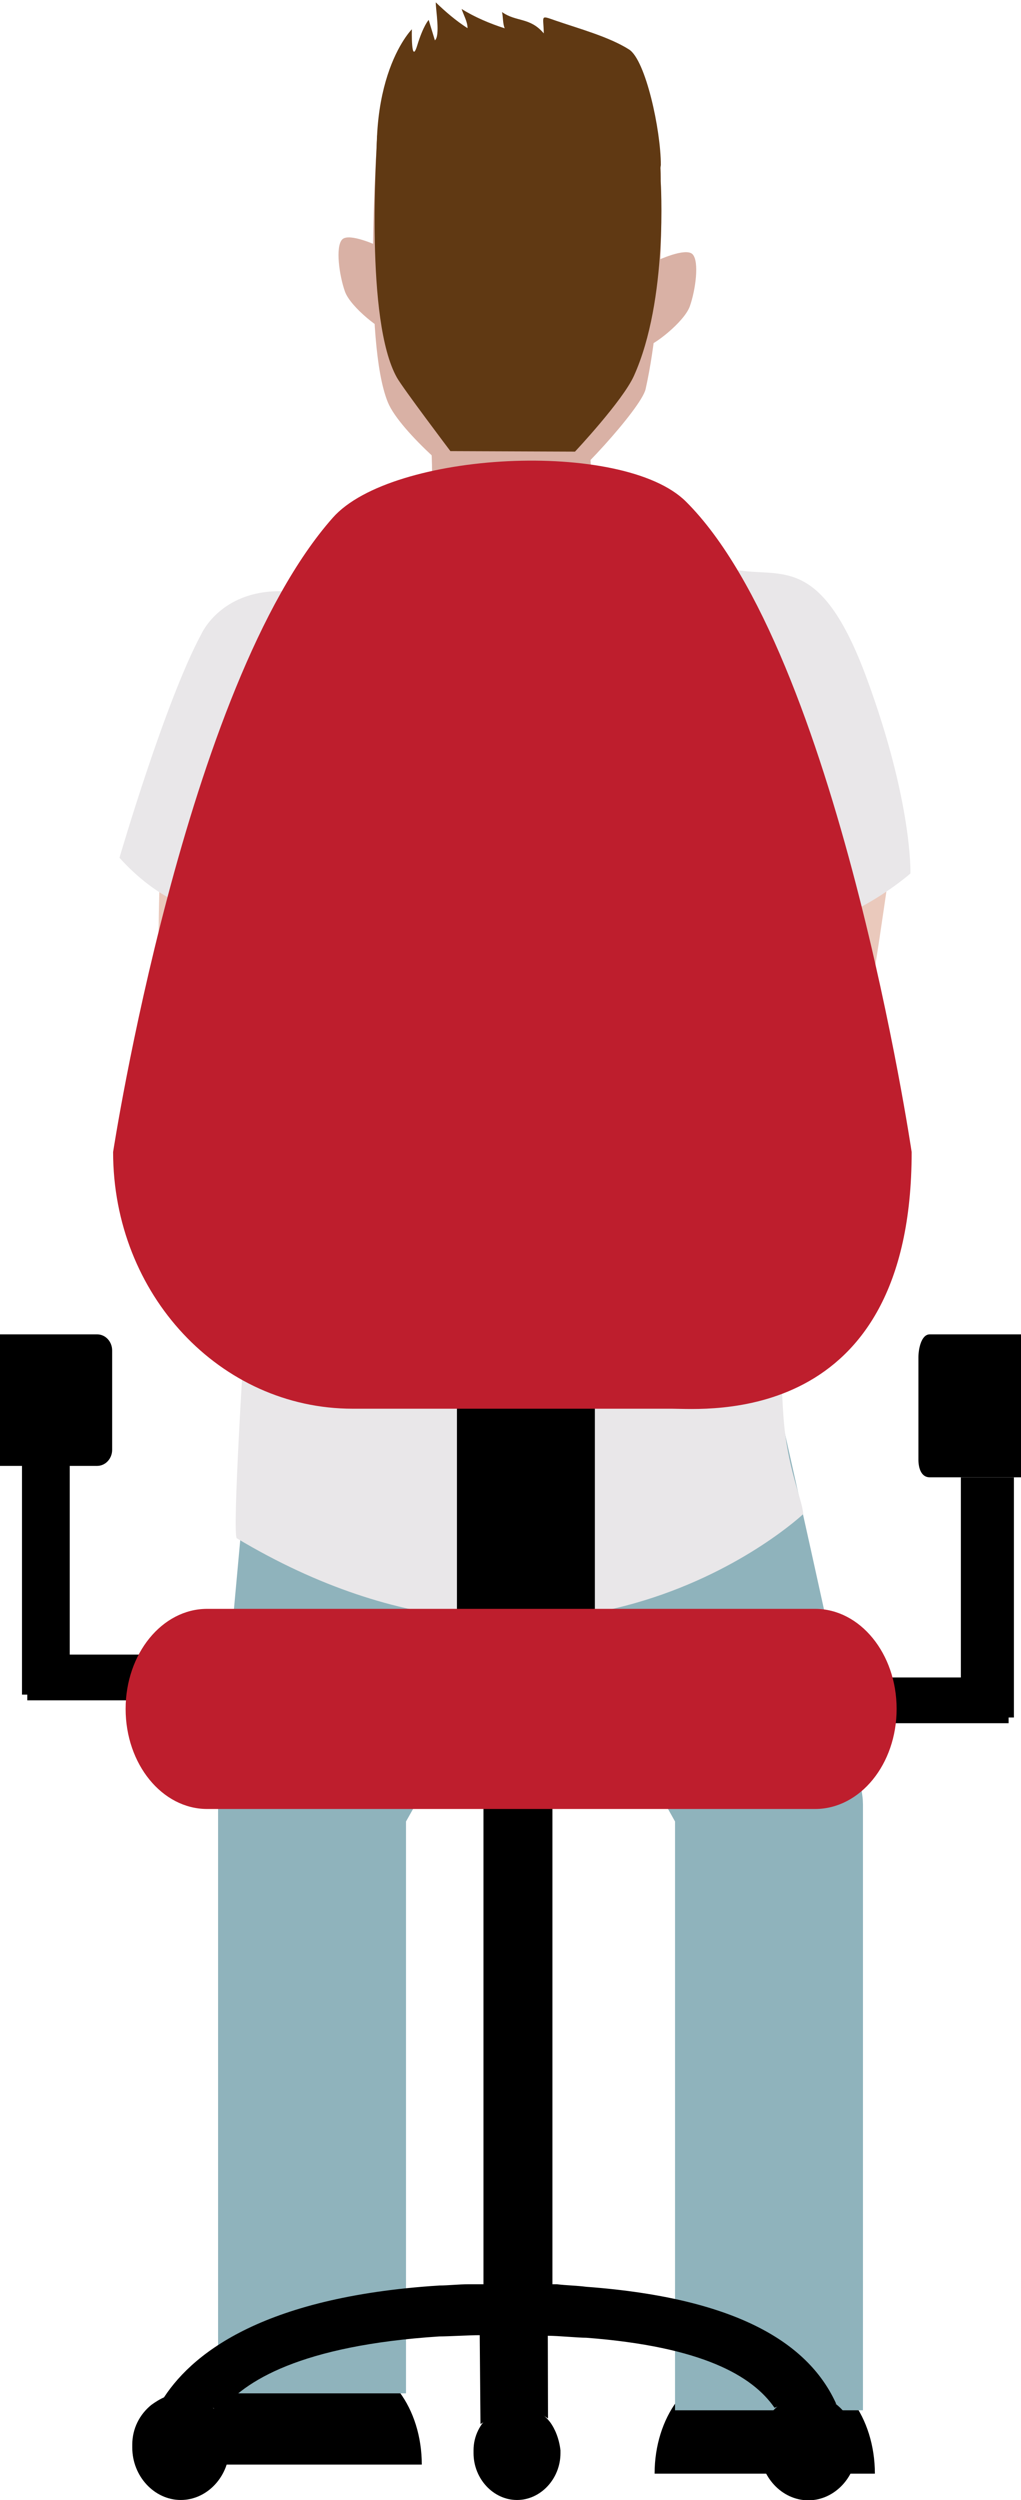 <?xml version="1.0" encoding="utf-8"?>
<!-- Generator: Adobe Illustrator 16.0.0, SVG Export Plug-In . SVG Version: 6.00 Build 0)  -->
<!DOCTYPE svg PUBLIC "-//W3C//DTD SVG 1.1//EN" "http://www.w3.org/Graphics/SVG/1.1/DTD/svg11.dtd">
<svg version="1.1" id="Layer_1" xmlns="http://www.w3.org/2000/svg" xmlns:xlink="http://www.w3.org/1999/xlink" x="0px" y="0px"
	 width="182px" height="445.537px" viewBox="0 0 182 445.537" enable-background="new 0 0 182 445.537" xml:space="preserve">
<g display="none">
	<path display="inline" d="M157.915,428.169c-1.771-2.071-4.416-3.539-7.364-3.539c-2.359,0-4.113,0.878-5.883,2.057
		c-2.359,1.77-3.842,4.416-3.842,7.365v0.59c0,5.308,4.431,9.724,9.725,9.724c5.307,0,9.723-4.416,9.723-9.724v-0.59
		C159.986,431.692,159.094,429.636,157.915,428.169L157.915,428.169z"/>
	<g display="inline">
		<path d="M23,231.924c0-1.104-1.268-2.422-2.474-2.422H1.967c-1.206,0-1.967,1.316-1.967,2.422v8c0,1.104,0.761,1.578,1.967,1.578
			h18.56c1.206,0,2.474-0.475,2.474-1.578L23,231.924L23,231.924z"/>
		<polygon points="10,284.502 10,284.502 13,284.502 13,284.502 13,237.502 13,237.502 10,237.502 10,237.502 		"/>
		<polygon points="10,284.502 10,284.502 32,284.502 32,284.502 32,280.502 32,280.502 10,280.502 10,280.502 		"/>
	</g>
	<g display="inline">
		<path d="M159,230.924c0-1.104,0.688-2.422,1.895-2.422h18.56c1.206,0,2.547,1.316,2.547,2.422v8c0,1.104-1.341,1.578-2.547,1.578
			h-18.56c-1.207,0-1.895-0.475-1.895-1.578V230.924z"/>
		<polygon points="172,283.502 172,283.502 169,283.502 169,283.502 169,236.502 169,236.502 172,236.502 172,236.502 		"/>
		<polygon points="172,283.502 172,283.502 150,283.502 150,283.502 150,279.502 150,279.502 172,279.502 172,279.502 		"/>
	</g>
	<path display="inline" fill="#FBD3C1" d="M45.773,414.361c0,7.428-4.611,12.107,9.229,11.892
		c13.844-0.219,10.122-4.711,10.122-12.14L45.773,414.361z"/>
	<path display="inline" fill="#FBD3C1" d="M138.842,415.361c0,7.428,4.611,12.107-9.229,11.892
		c-13.844-0.219-10.122-4.711-10.122-12.14L138.842,415.361z"/>
	<rect x="43" y="292.502" display="inline" fill="#262262" width="29" height="123"/>
	<rect x="113" y="292.502" display="inline" fill="#262262" width="28" height="123"/>
	<g display="inline">
		<path id="XMLID_3_" fill="#EEC3B1" d="M66.018,39.956c0,0-5.732-2.516-7.088-1.202c-1.352,1.315-0.586,6.508,0.535,9.463
			c1.127,2.959,7.483,7.389,8.33,7.158C68.639,55.145,66.018,39.956,66.018,39.956z"/>
		<path id="XMLID_2_" fill="#EEC3B1" d="M118.174,42.227c0,0,5.732-2.514,7.088-1.202c1.35,1.317,0.586,6.509-0.535,9.464
			c-1.127,2.957-7.483,7.388-8.328,7.158C115.555,57.416,118.174,42.227,118.174,42.227z"/>
	</g>
	<g display="inline">
		<path id="XMLID_8_" fill="#FBD3C1" d="M45.782,162.166c-4.449-1.365-33.636-0.847-33.636-0.847
			c-0.836,10.679-1.371,58.941,15.834,58.941c7.049,0,65.588-20.253,79.87-25.032c14.276-4.775,6.651-10.428,6.651-10.428
			s-18.543-3.923-33.568-4.435c-15.025-0.513-31.205-2.188-33.618-2.871C44.913,176.816,45.782,162.166,45.782,162.166z"/>
		<path id="XMLID_7_" fill="#FBD3C1" d="M148.318,162.666c4.449-1.368,21.283-5.46,21.283-5.46
			c-2.437,10.8,8.771,49.735-8.431,49.735c-2.409,0-16.164-0.866-19.012-5.6c-5.479-9.115-2.084-21.153-2.084-21.153
			s1.223-5.572,4.368-6.442C146.855,173.075,148.318,162.666,148.318,162.666z"/>
		<path id="XMLID_6_" fill="#009477" d="M90.53,98.872c-1.932,1.081-60.862,7.564-68.619,11.802
			c-8.179,4.467-9.933,50.661-9.933,50.661l7.558-0.081l24.349,0.912c0.102,2.491,0.307,114.286,0.307,114.286
			s98.736,2.727,97.906-1.004c-7.297-32.747,7.215-113.199,7.215-113.193c0.002,0.001,21.471-3.7,21.471-3.7
			s0.751-46.063-7.25-49.397C155.549,105.83,90.53,98.872,90.53,98.872z"/>
	</g>
	<path display="inline" fill="#EFC7B7" d="M79.125,70.66c0,0,1.008,27.993-7.773,31.758c-7.225,3.096,27.552,9.412,41.352,0
		c0,0-11.233-19.013-4.962-30.932L79.125,70.66z"/>
	<path display="inline" d="M77.134,303.446c-3.538-1.18-5.899-4.43-5.899-8.256v-2.948h41.24v2.948c0,3.826-2.346,7.076-5.885,8.256
		c-0.891,0.288-1.77,0.59-2.947,0.59H80.079C78.901,304.035,78.01,303.734,77.134,303.446L77.134,303.446z"/>
	<path display="inline" fill="#21409A" d="M161.893,281.333c0,7.632-5.012,13.822-11.19,13.822H32.025
		c-6.18,0-11.189-6.19-11.189-13.822l0,0c0-7.634,5.01-13.826,11.189-13.826h118.676
		C156.881,267.507,161.893,273.699,161.893,281.333L161.893,281.333z"/>
	<path id="XMLID_5_" display="inline" fill="#EFC7B7" d="M120.604,26.639c0,0,0.42,20.256-3.36,35.834
		c-1.517,6.246-14.494,19.688-17.296,20.553c-2.801,0.866-13.336,0.521-15.417,0c-2.082-0.518-14.381-11.106-16.771-16.545
		c-4.884-11.094-2.939-45.03-2.818-47.973C65.057,15.57,80.834,7.096,83.826,6.404c2.992-0.689,19.736-0.172,19.736-0.172
		s12.58,7.094,14.888,9.339C120.762,17.818,120.604,26.639,120.604,26.639z"/>
	<path id="XMLID_4_" display="inline" fill="#3C2415" d="M120.604,26.639c0,0,0.135,26.484-3.36,34.803
		c-1.707,4.063-16.494,19.816-16.494,19.816l-17.641-0.229c0,0-14.178-13.162-16.266-18.326c-3.881-9.599-2.527-41.316-1.902-44.193
		C66.174,12.83,80.834,7.096,83.826,6.404c2.992-0.689,19.736-0.172,19.736-0.172s12.58,7.094,14.888,9.339
		C120.762,17.818,120.604,26.639,120.604,26.639z"/>
	<path display="inline" fill="#3C2415" d="M65.357,18.951C69.929,7.715,100.035,0,100.035,0c-3.338,1.519-7.957,3.059-7.957,3.059
		c13.867-2.826,21.127,2.684,21.127,2.684c-3.635-0.67-9.542-0.022-9.542-0.022c9.995,1.343,15.769,7.948,15.769,7.948
		c-2.166-1.544-8.283-1.558-8.283-1.558c16.81,4.873-20.406,17.701-20.406,17.701L65.357,18.951z"/>
	<path display="inline" fill="#21409A" d="M160.924,114.201c0-8.084-5.959-14.699-13.311-14.699H35.42
		c-7.352,0-13.312,6.615-13.312,14.699c0,0,7.697,156.204,15.049,156.204c28.048,0,106.003-0.691,106.003-0.691
		C150.512,269.714,160.924,114.201,160.924,114.201z"/>
	<path display="inline" d="M151.367,425.742c1.77,0,3.539,0.304,5.294,0.893c-5.294-13.549-19.146-24.452-50.071-27.1
		c-2.07-0.303-3.826-0.303-5.896-0.59v-103.46H83.014v103.46c-2.054,0-4.112,0.287-5.88,0.287
		c-35.947,2.647-50.087,16.196-55.681,26.813c1.178-0.304,2.056-0.304,3.233-0.304c2.95,0,5.899,0.893,8.548,2.661
		c4.716-7.077,16.209-15.317,43.899-17.39c1.768,0,3.826-0.288,5.88-0.288v17.678c2.662-1.77,5.613-2.661,8.85-2.661
		c3.236,0,6.184,0.893,8.83,2.949v-17.678c2.07,0,4.127,0.302,5.896,0.302c23.272,2.057,33.285,8.832,37.701,16.196
		C146.65,426.332,149.009,425.742,151.367,425.742L151.367,425.742z"/>
	<path display="inline" d="M99.459,427.699c-1.84-2.152-4.593-3.679-7.654-3.679c-2.453,0-4.291,0.913-6.133,2.138
		c-2.453,1.84-3.977,4.592-3.977,7.656v0.613c0,5.518,4.59,10.107,10.11,10.107c5.5,0,10.105-4.591,10.105-10.107v-0.613
		C101.911,431.363,100.984,429.226,99.459,427.699L99.459,427.699z"/>
	<path display="inline" d="M162.08,428.299c-1.77-2.071-4.416-3.539-7.365-3.539c-2.359,0-4.113,0.878-5.883,2.057
		c-2.359,1.771-3.841,4.416-3.841,7.365v0.59c0,5.308,4.431,9.724,9.724,9.724c5.309,0,9.725-4.416,9.725-9.724v-0.59
		C164.15,431.822,163.259,429.766,162.08,428.299L162.08,428.299z"/>
	<path display="inline" d="M34.264,428.69c-1.768-2.071-4.416-3.539-7.365-3.539c-2.356,0-4.127,0.878-5.895,2.057
		c-2.361,1.771-3.826,4.416-3.826,7.365v0.59c0,5.309,4.416,9.725,9.721,9.725c5.311,0,9.727-4.416,9.727-9.725v-0.59
		C36.322,432.214,35.445,430.156,34.264,428.69L34.264,428.69z"/>
	<path display="inline" d="M30.359,429.342c-1.768-2.071-4.416-3.539-7.365-3.539c-2.356,0-4.127,0.878-5.895,2.057
		c-2.361,1.771-3.826,4.416-3.826,7.365v0.59c0,5.308,4.416,9.724,9.721,9.724c5.311,0,9.727-4.416,9.727-9.724v-0.59
		C32.418,432.865,31.541,430.809,30.359,429.342L30.359,429.342z"/>
</g>
<g>
	<g>
		<g>
			<path id="XMLID_10_" fill="#D9B1A5" d="M67.432,43.855c0,0-5.206-2.461-6.438-1.176c-1.226,1.288-0.532,6.368,0.487,9.261
				c1.023,2.895,6.795,7.23,7.563,7.004C69.809,58.718,67.432,43.855,67.432,43.855z"/>
			<path id="XMLID_1_" fill="#D9B1A5" d="M117.021,46.488c0,0,5.205-2.459,6.435-1.175c1.227,1.288,0.533,6.368-0.484,9.26
				c-1.024,2.894-6.796,7.228-7.563,7.005C114.644,61.351,117.021,46.488,117.021,46.488z"/>
		</g>
		<path d="M35.92,439.225L35.92,439.225c0-10.057,6.028-18.208,13.463-18.208h12.343c7.435,0,13.461,8.151,13.461,18.208l0,0H35.92z
			"/>
		<path d="M116.687,440.841L116.687,440.841c0-10.057,6.027-18.209,13.462-18.209h12.343c7.434,0,13.461,8.152,13.461,18.209l0,0
			H116.687z"/>
		<g>
			<path fill="#8FB3BC" d="M153.805,320.99C153.975,316.513,130.985,216,130.985,216c-3.907-9.22-78.96-7.502-82.867,1.718
				c0,0-9.391,98.795-9.223,103.272c-0.005,0.216-0.021,0.423-0.021,0.641v-0.056V367.1v59.428h33.499V367.1v-45.524v3.043
				l24.085-42.78l23.872,42.78v-3.043V367.1l-0.002,62.45h33.5l0.001-62.45v-45.524v0.056
				C153.828,321.412,153.81,321.205,153.805,320.99z"/>
		</g>
		<path fill="#D9B1A5" d="M75.768,69.817c0,0,4.389,25.168-3.29,28.852c-6.317,3.028,25.779,10.437,37.842,1.228
			c0,0-8.772-16.573-3.287-28.236L75.768,69.817z"/>
		<g>
			<path id="XMLID_14_" fill="#EAC9BC" d="M58.551,155.856c-3.962-1.311-29.96-0.813-29.96-0.813
				c-0.746,10.253-1.287,70.117,11.027,70.117c6.28,0,61.5-32.973,74.221-37.563c12.718-4.584,5.924-10.01,5.924-10.01
				s-16.517-3.766-29.9-4.256c-13.383-0.492-27.795-2.102-29.944-2.757C57.778,169.922,58.551,155.856,58.551,155.856z"/>
			<path id="XMLID_13_" fill="#EAC9BC" d="M132.353,157.117c3.965-1.314,26.786-5.24,26.786-5.24
				c-2.169,10.368-7.694,70.015-23.018,70.015c-2.147,0-6.717-23.102-9.254-27.644c-4.882-8.753-1.855-20.309-1.855-20.309
				s1.088-5.352,3.891-6.185C131.051,167.11,132.353,157.117,132.353,157.117z"/>
			<path fill="#E9E7E9" d="M74.405,95.942c0,0,16.582,10.708,35.115-2.102c0,0,13.65,6.248,21.698,7.721
				c8.052,1.471,15.075-2.951,23.28,19.315c8.201,22.262,7.791,34.79,7.791,34.79s-13.923,12.364-28.2,10.397
				c0,0,3.169,42.201,4.082,50.39c0.913,8.183,0.74,25.588,1.484,35.988c0.653,9.146,3.241,14.426,3.544,17.373
				c0,0-41.977,39.635-101.006,4.322c-1.474-2.527,6.56-111.672,6.56-111.672s-14.1,5.197-27.457-9.597
				c0,0,8.161-27.994,14.632-39.94c0,0,3.645-8.186,15.19-7.53C62.661,106.051,74.405,95.942,74.405,95.942z"/>
		</g>
		<path id="XMLID_12_" fill="#D9B1A5" d="M117.771,32.252c0,0,0.911,20.958-2.686,37.087c-0.769,3.439-13.527,17.247-16.068,18.093
			c-2.545,0.847-12.111,0.509-14.001,0c-1.889-0.507-13.711-10.419-15.881-15.741c-4.436-10.855-2.015-44.516-1.905-47.395
			c0.106-2.875,14.433-11.168,17.15-11.844c2.715-0.677,17.919-0.169,17.919-0.169s11.421,6.942,13.517,9.139
			C117.912,23.622,117.771,32.252,117.771,32.252z"/>
		<path id="XMLID_11_" fill="#603913" d="M117.771,32.252c0,0,1.394,21.109-4.781,34.758c-2.01,4.441-10.495,13.477-10.495,13.477
			l-22.212-0.094c0,0-8.468-11.209-9.532-13.1c-5.7-10.145-3.631-40.117-3.521-42.995c0.105-2.875,14.433-11.168,17.149-11.844
			c2.715-0.677,17.919-0.169,17.919-0.169s11.422,6.942,13.517,9.139C117.912,23.622,117.771,32.252,117.771,32.252z"/>
		<path fill="#603913" d="M68.63,40.749c0,0,37.101,1.284,47.506,0l1.664-11.346c0-6.221-2.701-18.696-5.664-20.583
			c-3.55-2.262-9.062-3.757-13.061-5.14c-2.896-1.002-2.182-0.942-2.144,2.269c-2.473-2.931-4.904-1.989-7.446-3.805
			c0.191,0.723,0.137,2.25,0.493,2.902c-2.591-0.811-5.473-2.042-7.695-3.453c0.341,1.068,1.083,2.32,1.053,3.425
			c-2.079-1.337-3.89-2.897-5.664-4.601c0.021,1.46,0.813,5.993-0.15,6.773L76.417,3.55c0,0-0.948,0.957-2.053,4.575
			c-1.107,3.619-0.948-2.906-0.948-2.906S63.474,15.123,68.63,40.749z"/>
	</g>
	<g>
		<rect x="86.181" y="321.369" width="12.292" height="90.698"/>
		<rect x="81.454" y="250.032" width="24.584" height="55.031"/>
		<path d="M144.358,427.73c1.575,0,3.148,0.232,4.709,0.687c-4.709-10.438-17.033-18.837-44.546-20.876
			c-1.843-0.233-3.404-0.233-5.247-0.454H83.546c-1.828,0-3.658,0.222-5.231,0.222c-31.981,2.039-44.561,12.478-49.536,20.656
			c1.046-0.232,1.829-0.232,2.875-0.232c2.625,0,5.249,0.687,7.605,2.051c4.195-5.452,14.42-11.802,39.056-13.396
			c1.573,0,5.371-0.227,7.198-0.227l0.138,15.835c2.369-1.364,3.255-2.618,6.134-2.618c2.88,0,3.549,0.034,5.903,1.62l-0.038-14.731
			c1.842,0,5.296,0.353,6.871,0.353c20.706,1.586,29.613,6.805,33.541,12.478C140.162,428.184,142.26,427.73,144.358,427.73
			L144.358,427.73z"/>
		<path d="M38.781,430.003c-1.573-1.985-3.928-3.393-6.552-3.393c-2.097,0-3.673,0.84-5.245,1.972
			c-2.102,1.696-3.405,4.236-3.405,7.063v0.566c0,5.088,3.929,9.323,8.649,9.323c4.724,0,8.651-4.235,8.651-9.323v-0.566
			C40.613,433.382,39.832,431.411,38.781,430.003L38.781,430.003z"/>
		<path d="M98.028,431.623c-1.409-1.78-3.52-3.04-5.87-3.04c-1.878,0-3.289,0.754-4.697,1.766c-1.882,1.52-3.05,3.794-3.05,6.326
			v0.507c0,4.559,3.52,8.353,7.747,8.353c4.231,0,7.75-3.795,7.75-8.353v-0.507C99.67,434.649,98.968,432.883,98.028,431.623
			L98.028,431.623z"/>
		<path d="M150.642,430.063c-1.572-1.985-3.927-3.393-6.552-3.393c-2.098,0-3.673,0.842-5.246,1.971
			c-2.1,1.698-3.403,4.234-3.403,7.064v0.565c0,5.089,3.928,9.323,8.648,9.323c4.724,0,8.651-4.234,8.651-9.323v-0.565
			C152.473,433.441,151.692,431.469,150.642,430.063L150.642,430.063z"/>
		<path fill="#BE1E2D" d="M162.51,205.311c0,49.177-36.865,45.742-42.706,45.742H62.865c-23.584,0-42.704-20.321-42.704-45.742
			c0,0,12.737-83.181,39.162-113.046c10.516-11.886,51.756-14.014,62.952-2.875C149.33,116.307,162.51,205.311,162.51,205.311z"/>
		<g>
			<path d="M187.354,241.907c0-1.59-1.47-4.103-2.941-4.103h-18.686c-1.475,0-2.012,2.514-2.012,4.103v18.218
				c0,1.59,0.537,3.156,2.012,3.156h18.686c1.472,0,2.941-1.566,2.941-3.156V241.907z"/>
			<rect x="171.28" y="263.281" width="9.455" height="42.802"/>
			<rect x="144.805" y="298.949" width="34.985" height="8.152"/>
		</g>
		<g>
			<path d="M19.993,258.366c0,1.59-1.195,2.877-2.668,2.877H-0.978c-1.474,0-2.668-1.288-2.668-2.877v-17.686
				c0-1.589,1.195-2.877,2.668-2.877h18.302c1.474,0,2.668,1.289,2.668,2.877L19.993,258.366L19.993,258.366z"/>
			<rect x="3.919" y="259.204" width="8.51" height="42.802"/>
			<rect x="4.864" y="294.873" width="34.04" height="8.151"/>
		</g>
		<path fill="#BE1E2D" d="M159.83,304.554c0,9.85-6.51,17.834-14.539,17.834H36.93c-8.029,0-14.538-7.984-14.538-17.834l0,0
			c0-9.849,6.509-17.834,14.538-17.834h108.361C153.32,286.72,159.83,294.705,159.83,304.554L159.83,304.554z"/>
	</g>
</g>
</svg>
